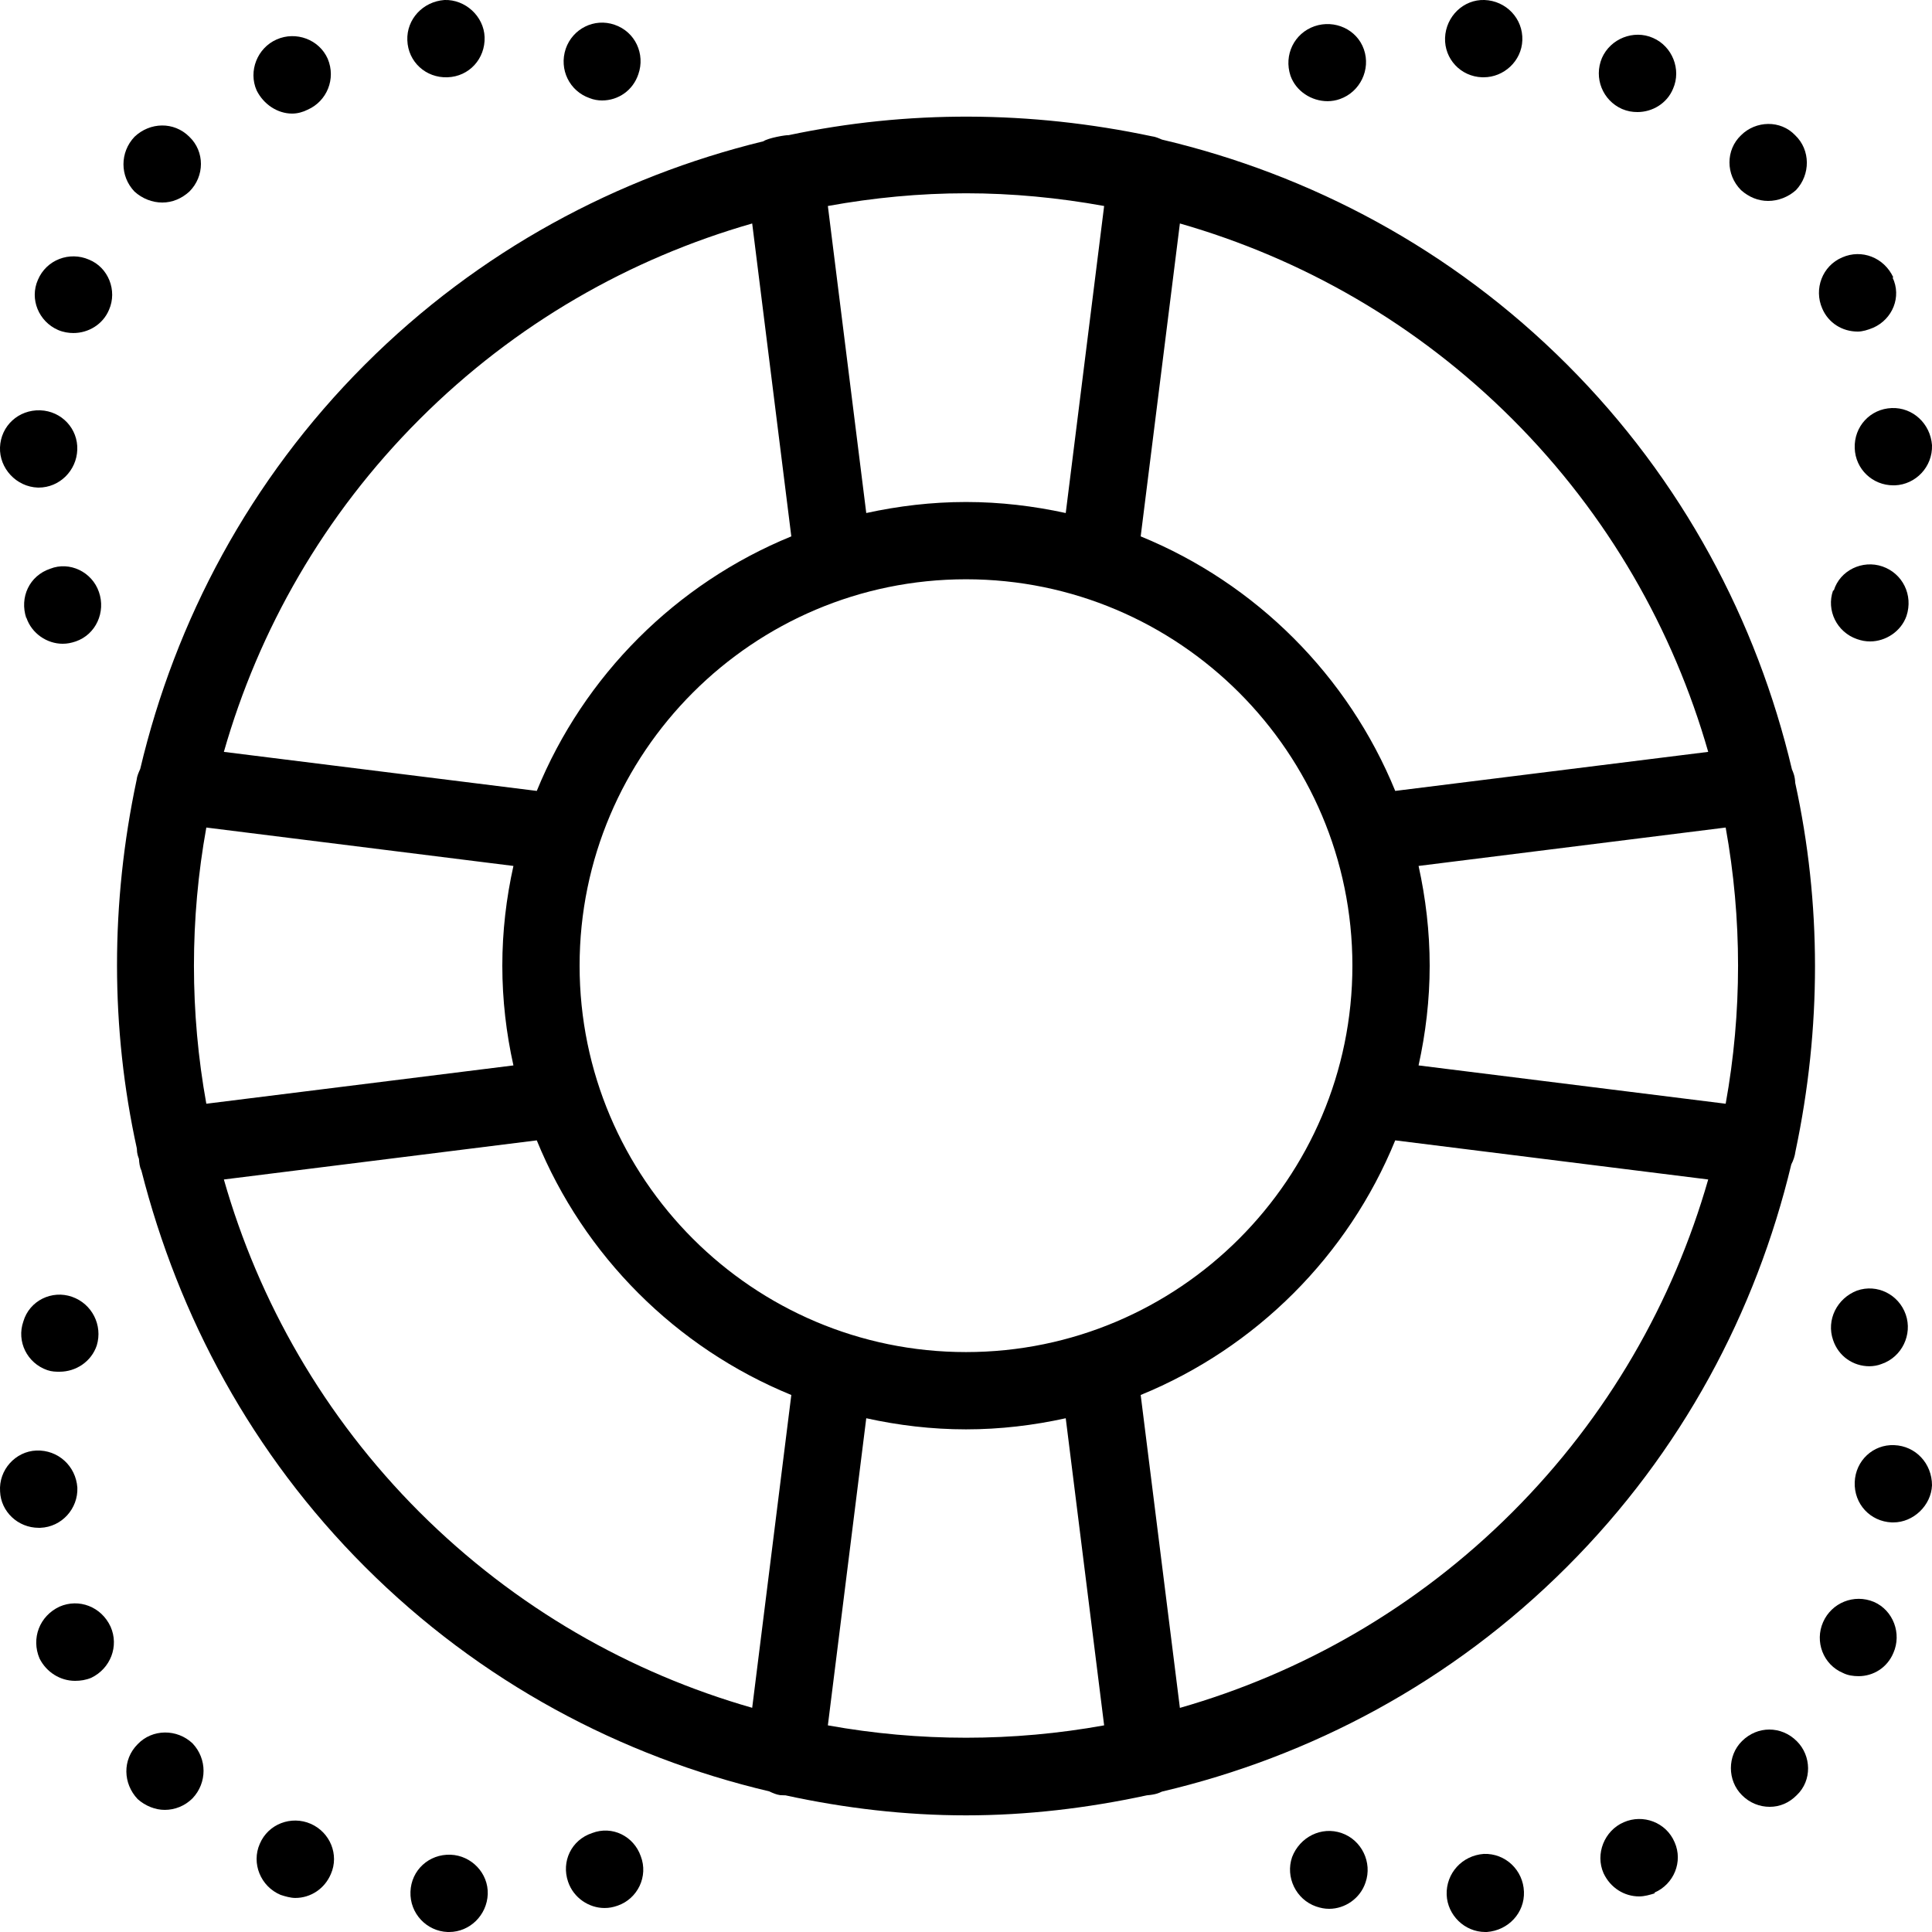 <?xml version="1.0" encoding="UTF-8"?>
<svg width="24px" height="24px" viewBox="0 0 24 24" version="1.1" xmlns="http://www.w3.org/2000/svg" xmlns:xlink="http://www.w3.org/1999/xlink">
    <!-- Generator: Sketch 45.1 (43504) - http://www.bohemiancoding.com/sketch -->
    <title>Mymoid-font/help</title>
    <desc>Created with Sketch.</desc>
    <defs></defs>
    <g id="Export-Fonts" stroke="none" stroke-width="1" fill="none" fill-rule="evenodd">
        <g id="Mymoid-font/help" fill="#000000">
            <path d="M10.761,17.618 C11.16,17.706 11.574,17.756 12,17.756 C12.426,17.756 12.839,17.706 13.239,17.618 L13.716,21.433 C12.582,21.638 11.419,21.638 10.284,21.433 L10.761,17.618 Z M6.668,14.166 C7.253,15.599 8.397,16.743 9.83,17.329 L9.344,21.215 C7.83,20.782 6.402,19.973 5.211,18.784 C4.022,17.594 3.213,16.166 2.781,14.652 L6.668,14.166 Z M9.344,2.776 L9.83,6.663 C8.397,7.249 7.253,8.393 6.668,9.825 L2.781,9.34 C3.213,7.826 4.022,6.398 5.212,5.208 C6.403,4.017 7.83,3.21 9.344,2.776 Z M13.716,2.559 L13.239,6.373 C12.839,6.286 12.426,6.236 12,6.236 C11.574,6.236 11.16,6.286 10.761,6.373 L10.284,2.559 C10.851,2.456 11.425,2.401 12,2.401 C12.574,2.401 13.149,2.456 13.716,2.559 Z M17.332,9.825 C16.747,8.393 15.603,7.249 14.17,6.663 L14.657,2.776 C16.17,3.21 17.598,4.017 18.789,5.208 C19.979,6.398 20.786,7.826 21.22,9.34 L17.332,9.825 Z M14.657,21.216 L14.17,17.329 C15.603,16.743 16.747,15.599 17.332,14.166 L21.22,14.652 C20.786,16.166 19.978,17.594 18.788,18.784 C17.598,19.974 16.17,20.783 14.657,21.216 Z M21.437,10.28 C21.642,11.414 21.642,12.577 21.437,13.711 L17.622,13.235 C17.71,12.835 17.76,12.421 17.76,11.996 C17.76,11.571 17.71,11.156 17.622,10.757 L21.437,10.28 Z M6.378,10.757 C6.289,11.157 6.24,11.571 6.24,11.996 C6.24,12.421 6.289,12.836 6.378,13.235 L2.563,13.711 C2.358,12.577 2.358,11.414 2.563,10.28 L6.378,10.757 Z M12,7.196 C14.646,7.196 16.8,9.349 16.8,11.996 C16.8,14.643 14.646,16.796 12,16.796 C9.354,16.796 7.2,14.643 7.2,11.996 C7.2,9.349 9.354,7.196 12,7.196 Z M22.252,14.465 C22.278,14.415 22.296,14.362 22.304,14.303 C22.628,12.771 22.628,11.221 22.301,9.726 C22.297,9.641 22.278,9.599 22.26,9.557 C21.824,7.713 20.901,5.963 19.467,4.529 C18.031,3.093 16.279,2.169 14.434,1.734 C14.394,1.717 14.353,1.698 14.308,1.693 C12.798,1.373 11.272,1.367 9.797,1.679 C9.762,1.676 9.544,1.713 9.483,1.755 C7.669,2.198 5.948,3.114 4.533,4.529 C3.1,5.962 2.178,7.71 1.742,9.552 C1.723,9.595 1.702,9.639 1.697,9.689 C1.372,11.221 1.372,12.773 1.7,14.267 C1.701,14.336 1.716,14.366 1.726,14.396 C1.73,14.447 1.734,14.494 1.756,14.539 C2.218,16.357 3.131,18.061 4.533,19.463 C5.966,20.896 7.715,21.819 9.556,22.253 C9.599,22.274 9.643,22.293 9.692,22.3 C9.753,22.303 9.754,22.302 9.756,22.302 C10.495,22.463 11.247,22.551 12,22.551 C12.754,22.551 13.507,22.462 14.247,22.302 C14.353,22.293 14.394,22.275 14.434,22.256 C16.279,21.822 18.031,20.899 19.466,19.463 C20.894,18.036 21.813,16.297 22.252,14.465 Z" id="Fill-2796"></path>
            <path d="M7.325,1.219 C7.373,1.239 7.431,1.248 7.479,1.248 C7.681,1.248 7.863,1.123 7.93,0.921 C8.017,0.673 7.892,0.394 7.633,0.307 C7.383,0.221 7.114,0.356 7.028,0.605 C6.941,0.864 7.076,1.133 7.325,1.219" id="Fill-2797"></path>
            <path d="M3.629,1.411 C3.696,1.411 3.764,1.392 3.821,1.363 C4.061,1.258 4.176,0.979 4.071,0.73 C3.965,0.49 3.677,0.384 3.437,0.49 C3.197,0.595 3.082,0.883 3.188,1.123 C3.274,1.296 3.447,1.411 3.629,1.411" id="Fill-2798"></path>
            <path d="M5.559,0.96 C5.828,0.951 6.029,0.73 6.02,0.46 C6.01,0.202 5.78,-0.009 5.521,0 C5.252,0.02 5.05,0.24 5.06,0.5 C5.069,0.768 5.29,0.97 5.559,0.96" id="Fill-2799"></path>
            <path d="M2.016,2.516 C2.141,2.516 2.256,2.467 2.352,2.38 C2.544,2.189 2.544,1.882 2.352,1.699 C2.16,1.507 1.863,1.517 1.671,1.699 C1.488,1.892 1.488,2.189 1.671,2.38 C1.767,2.467 1.891,2.516 2.016,2.516" id="Fill-2800"></path>
            <path d="M0.721,4.099 C0.788,4.128 0.855,4.137 0.913,4.137 C1.095,4.137 1.277,4.033 1.354,3.849 C1.46,3.609 1.345,3.321 1.105,3.225 C0.865,3.12 0.577,3.225 0.471,3.476 C0.365,3.716 0.481,3.994 0.721,4.099" id="Fill-2801"></path>
            <path d="M0.471,6.057 L0.48,6.057 C0.74,6.057 0.951,5.846 0.96,5.587 C0.97,5.328 0.768,5.107 0.5,5.097 C0.231,5.088 0.01,5.289 0,5.558 C-0.009,5.817 0.202,6.048 0.471,6.057" id="Fill-2802"></path>
            <path d="M1.229,7.354 C1.143,7.103 0.864,6.97 0.624,7.065 C0.365,7.152 0.24,7.42 0.327,7.68 L0.327,7.671 C0.394,7.872 0.586,7.997 0.778,7.997 C0.836,7.997 0.884,7.987 0.941,7.968 C1.191,7.882 1.316,7.604 1.229,7.354" id="Fill-2803"></path>
            <path d="M18.412,0.96 L18.431,0.96 C18.681,0.96 18.902,0.759 18.911,0.5 C18.921,0.231 18.71,0.01 18.441,0 C18.182,-0.009 17.961,0.202 17.951,0.471 C17.942,0.73 18.143,0.951 18.412,0.96" id="Fill-2804"></path>
            <path d="M20.15,1.354 C20.217,1.382 20.275,1.392 20.342,1.392 C20.524,1.392 20.707,1.287 20.783,1.103 C20.889,0.863 20.774,0.575 20.534,0.471 C20.294,0.365 20.006,0.48 19.9,0.72 C19.795,0.97 19.91,1.248 20.15,1.354" id="Fill-2805"></path>
            <path d="M21.964,2.496 C22.089,2.496 22.214,2.448 22.31,2.362 C22.492,2.17 22.492,1.862 22.3,1.68 C22.118,1.488 21.811,1.498 21.628,1.68 C21.436,1.862 21.436,2.17 21.628,2.362 C21.724,2.448 21.84,2.496 21.964,2.496" id="Fill-2806"></path>
            <path d="M23.04,5.568 C23.049,5.827 23.26,6.029 23.52,6.029 L23.539,6.029 C23.798,6.019 24.009,5.799 24,5.53 C23.98,5.261 23.76,5.059 23.5,5.069 C23.232,5.079 23.03,5.299 23.04,5.568" id="Fill-2807"></path>
            <path d="M16.492,1.257 C16.54,1.257 16.598,1.248 16.646,1.23 C16.895,1.142 17.03,0.864 16.943,0.614 C16.857,0.365 16.579,0.24 16.329,0.326 C16.079,0.413 15.945,0.681 16.031,0.941 C16.099,1.133 16.291,1.257 16.492,1.257" id="Fill-2808"></path>
            <path d="M23.078,4.119 C23.136,4.119 23.203,4.099 23.27,4.071 C23.51,3.965 23.625,3.687 23.51,3.447 L23.52,3.447 C23.404,3.197 23.126,3.092 22.886,3.197 C22.636,3.302 22.531,3.591 22.636,3.831 C22.713,4.013 22.886,4.119 23.078,4.119" id="Fill-2809"></path>
            <path d="M23.385,7.037 C23.136,6.951 22.857,7.085 22.78,7.335 L22.771,7.335 C22.684,7.583 22.819,7.853 23.068,7.939 C23.126,7.959 23.174,7.968 23.232,7.968 C23.424,7.968 23.616,7.844 23.683,7.652 C23.769,7.392 23.635,7.124 23.385,7.037" id="Fill-2810"></path>
            <path d="M23.28,19.9 C23.031,19.795 22.752,19.911 22.647,20.151 C22.541,20.391 22.647,20.679 22.896,20.783 C22.954,20.812 23.021,20.822 23.088,20.822 C23.271,20.822 23.443,20.717 23.52,20.534 C23.626,20.294 23.52,20.006 23.28,19.9" id="Fill-2811"></path>
            <path d="M16.666,22.771 C16.416,22.684 16.147,22.819 16.051,23.069 C15.965,23.318 16.099,23.596 16.349,23.683 C16.406,23.702 16.454,23.712 16.512,23.712 C16.704,23.712 16.896,23.587 16.963,23.385 C17.05,23.136 16.915,22.857 16.666,22.771" id="Fill-2812"></path>
            <path d="M21.639,21.629 C21.456,21.81 21.456,22.118 21.639,22.3 C21.735,22.397 21.859,22.445 21.984,22.445 C22.109,22.445 22.224,22.397 22.32,22.3 C22.512,22.118 22.503,21.81 22.32,21.629 C22.128,21.437 21.831,21.437 21.639,21.629" id="Fill-2813"></path>
            <path d="M23.53,17.952 C23.27,17.941 23.05,18.143 23.04,18.412 C23.03,18.682 23.232,18.901 23.501,18.912 L23.52,18.912 C23.77,18.912 23.99,18.7 24,18.451 C24,18.181 23.798,17.962 23.53,17.952" id="Fill-2814"></path>
            <path d="M23.069,16.032 C22.819,16.128 22.685,16.397 22.771,16.646 C22.838,16.848 23.021,16.972 23.222,16.972 C23.27,16.972 23.328,16.963 23.376,16.943 C23.626,16.857 23.76,16.578 23.674,16.33 C23.587,16.08 23.318,15.945 23.069,16.032" id="Fill-2815"></path>
            <path d="M18.432,23.03 C18.163,23.05 17.962,23.27 17.971,23.538 C17.981,23.789 18.192,24 18.451,24 L18.47,24 C18.739,23.98 18.941,23.76 18.931,23.5 C18.922,23.232 18.701,23.02 18.432,23.03" id="Fill-2816"></path>
            <path d="M20.17,22.637 C19.93,22.741 19.814,23.03 19.92,23.27 C20.006,23.453 20.179,23.558 20.362,23.558 C20.429,23.558 20.496,23.538 20.554,23.52 L20.554,23.51 C20.794,23.405 20.909,23.126 20.803,22.886 C20.698,22.637 20.41,22.531 20.17,22.637" id="Fill-2817"></path>
            <path d="M5.598,23.04 C5.329,23.03 5.108,23.232 5.099,23.5 C5.089,23.77 5.3,23.99 5.56,24 L5.579,24 C5.838,24 6.049,23.789 6.059,23.53 C6.068,23.27 5.857,23.05 5.598,23.04" id="Fill-2818"></path>
            <path d="M3.86,22.656 C3.62,22.551 3.332,22.656 3.227,22.905 C3.121,23.145 3.236,23.434 3.486,23.539 C3.544,23.558 3.611,23.577 3.668,23.577 C3.86,23.577 4.033,23.462 4.11,23.28 C4.216,23.04 4.1,22.761 3.86,22.656" id="Fill-2819"></path>
            <path d="M7.355,22.771 C7.096,22.857 6.971,23.126 7.057,23.376 C7.125,23.577 7.317,23.702 7.509,23.702 C7.566,23.702 7.614,23.693 7.672,23.673 C7.921,23.587 8.056,23.309 7.96,23.059 C7.873,22.809 7.605,22.675 7.355,22.771" id="Fill-2820"></path>
            <path d="M1.71,21.667 C1.518,21.859 1.528,22.157 1.71,22.349 C1.806,22.435 1.931,22.483 2.046,22.483 C2.171,22.483 2.296,22.435 2.392,22.339 C2.574,22.147 2.574,21.849 2.392,21.657 C2.2,21.475 1.893,21.475 1.71,21.667" id="Fill-2821"></path>
            <path d="M0.74,19.958 C0.491,20.074 0.385,20.352 0.491,20.602 C0.577,20.774 0.75,20.88 0.932,20.88 C1,20.88 1.067,20.87 1.134,20.842 C1.374,20.726 1.48,20.448 1.374,20.208 C1.259,19.958 0.98,19.853 0.74,19.958" id="Fill-2822"></path>
            <path d="M0.29,16.416 C0.203,16.665 0.338,16.934 0.587,17.02 C0.645,17.04 0.693,17.04 0.741,17.04 C0.942,17.04 1.134,16.916 1.202,16.714 C1.278,16.464 1.144,16.196 0.894,16.109 C0.645,16.022 0.366,16.156 0.29,16.416" id="Fill-2823"></path>
            <path d="M0.5,18.979 C0.769,18.969 0.971,18.739 0.961,18.48 C0.942,18.211 0.721,18.009 0.452,18.019 C0.193,18.029 -0.018,18.259 0.001,18.528 C0.011,18.777 0.222,18.979 0.481,18.979 L0.5,18.979 Z" id="Fill-2824"></path>
        </g>
    </g>
</svg>